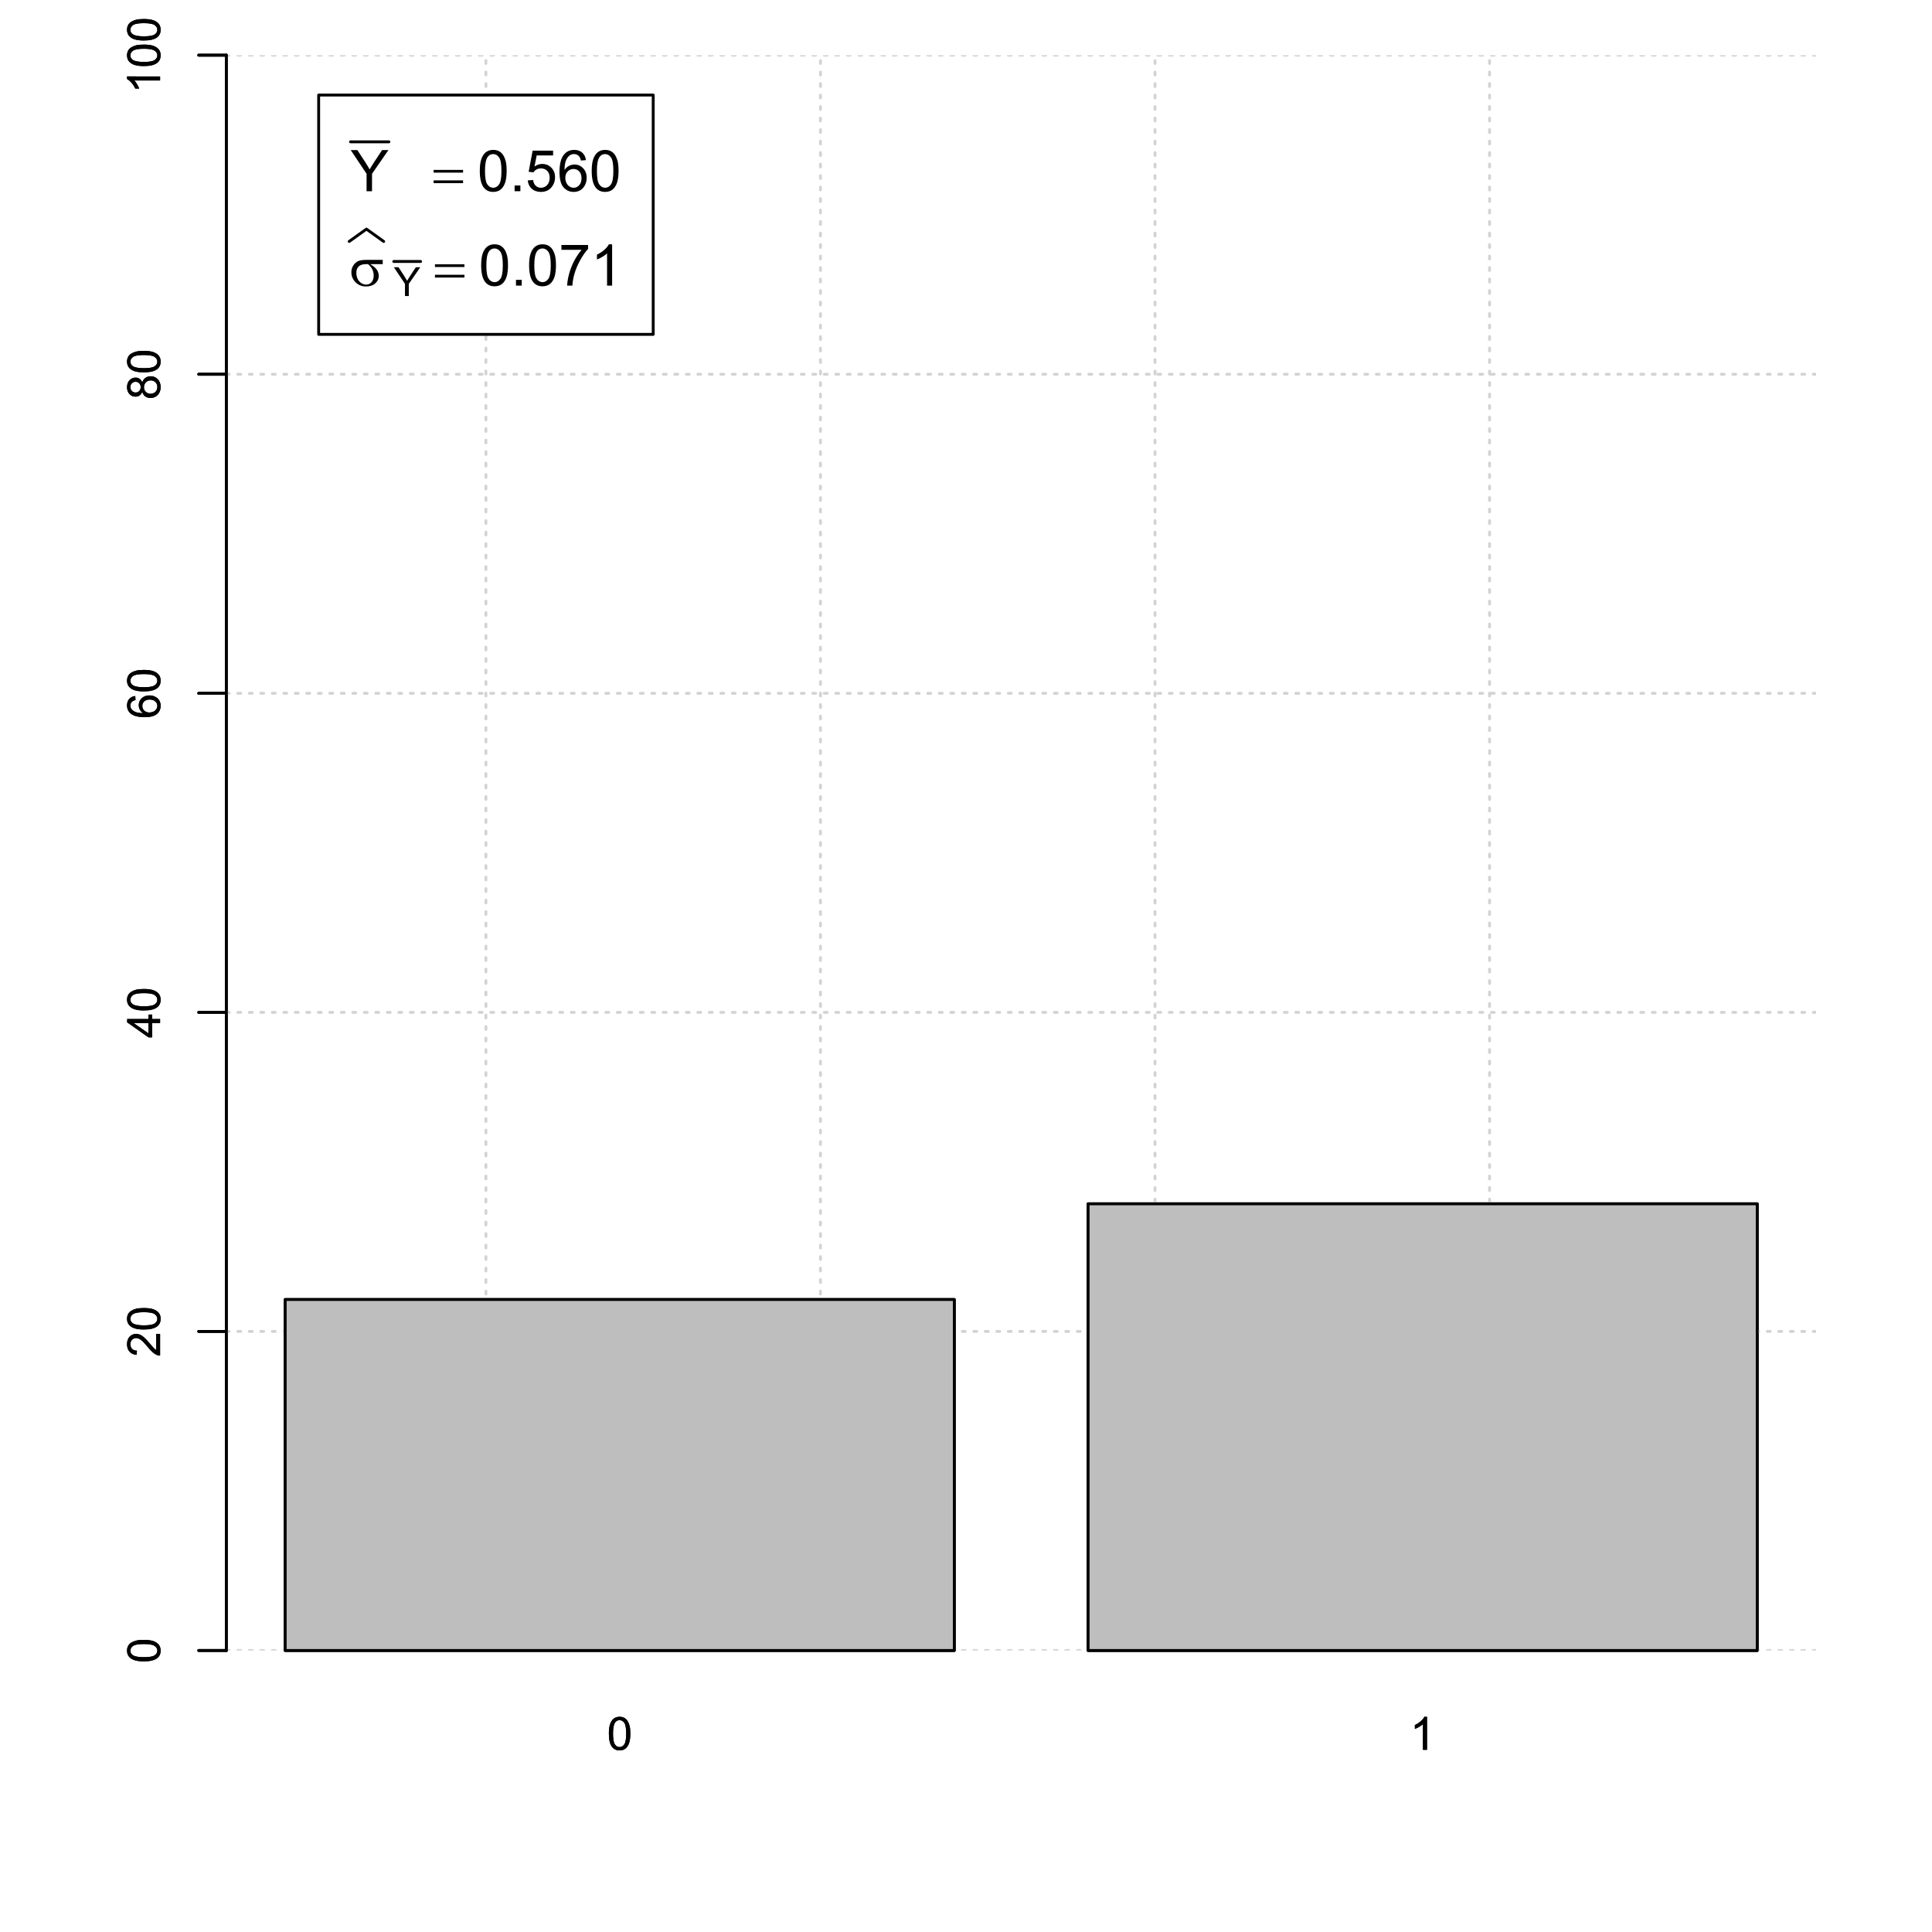 <?xml version="1.0" encoding="UTF-8"?>
<svg xmlns="http://www.w3.org/2000/svg" xmlns:xlink="http://www.w3.org/1999/xlink" width="504pt" height="504pt" viewBox="0 0 504 504" version="1.1">
<defs>
<g>
<symbol overflow="visible" id="glyph0-0">
<path style="stroke:none;" d="M 1.5 0 L 1.5 -7.5 L 7.5 -7.5 L 7.5 0 Z M 1.688 -0.188 L 7.312 -0.188 L 7.312 -7.312 L 1.688 -7.312 Z M 1.688 -0.188 "/>
</symbol>
<symbol overflow="visible" id="glyph0-1">
<path style="stroke:none;" d="M 0.5 -4.234 C 0.496 -5.246 0.602 -6.062 0.812 -6.688 C 1.02 -7.305 1.328 -7.785 1.742 -8.121 C 2.148 -8.457 2.668 -8.625 3.297 -8.625 C 3.758 -8.625 4.164 -8.531 4.512 -8.348 C 4.855 -8.16 5.141 -7.891 5.371 -7.543 C 5.594 -7.191 5.773 -6.766 5.906 -6.266 C 6.035 -5.762 6.098 -5.086 6.102 -4.234 C 6.098 -3.227 5.996 -2.414 5.789 -1.797 C 5.578 -1.176 5.266 -0.695 4.859 -0.359 C 4.445 -0.02 3.926 0.145 3.297 0.148 C 2.465 0.145 1.816 -0.148 1.348 -0.742 C 0.781 -1.457 0.496 -2.621 0.5 -4.234 Z M 1.582 -4.234 C 1.582 -2.824 1.746 -1.887 2.074 -1.418 C 2.402 -0.949 2.809 -0.715 3.297 -0.719 C 3.777 -0.715 4.184 -0.949 4.52 -1.422 C 4.848 -1.887 5.016 -2.824 5.016 -4.234 C 5.016 -5.648 4.848 -6.59 4.52 -7.055 C 4.184 -7.516 3.773 -7.746 3.289 -7.75 C 2.801 -7.746 2.414 -7.543 2.125 -7.137 C 1.762 -6.613 1.582 -5.645 1.582 -4.234 Z M 1.582 -4.234 "/>
</symbol>
<symbol overflow="visible" id="glyph0-2">
<path style="stroke:none;" d="M 4.469 0 L 3.414 0 L 3.414 -6.719 C 3.16 -6.477 2.828 -6.234 2.414 -5.996 C 2 -5.75 1.629 -5.57 1.305 -5.449 L 1.305 -6.469 C 1.895 -6.742 2.41 -7.078 2.852 -7.477 C 3.293 -7.871 3.605 -8.254 3.789 -8.625 L 4.469 -8.625 Z M 4.469 0 "/>
</symbol>
<symbol overflow="visible" id="glyph1-0">
<path style="stroke:none;" d="M 0 -1.5 L -7.5 -1.5 L -7.5 -7.5 L 0 -7.5 Z M -0.188 -1.688 L -0.188 -7.312 L -7.312 -7.312 L -7.312 -1.688 Z M -0.188 -1.688 "/>
</symbol>
<symbol overflow="visible" id="glyph1-1">
<path style="stroke:none;" d="M -4.234 -0.5 C -5.246 -0.496 -6.062 -0.602 -6.688 -0.812 C -7.305 -1.02 -7.785 -1.328 -8.121 -1.742 C -8.457 -2.152 -8.625 -2.672 -8.625 -3.301 C -8.625 -3.758 -8.531 -4.164 -8.348 -4.512 C -8.16 -4.859 -7.891 -5.145 -7.543 -5.371 C -7.191 -5.594 -6.766 -5.773 -6.266 -5.906 C -5.762 -6.035 -5.086 -6.098 -4.234 -6.102 C -3.223 -6.098 -2.41 -5.996 -1.793 -5.789 C -1.176 -5.578 -0.695 -5.266 -0.359 -4.859 C -0.02 -4.445 0.145 -3.926 0.148 -3.297 C 0.145 -2.465 -0.148 -1.816 -0.742 -1.348 C -1.457 -0.781 -2.621 -0.496 -4.234 -0.5 Z M -4.234 -1.582 C -2.824 -1.582 -1.887 -1.746 -1.418 -2.074 C -0.949 -2.402 -0.715 -2.809 -0.719 -3.297 C -0.715 -3.777 -0.949 -4.184 -1.422 -4.52 C -1.887 -4.848 -2.824 -5.016 -4.234 -5.016 C -5.648 -5.016 -6.59 -4.848 -7.055 -4.52 C -7.516 -4.188 -7.746 -3.777 -7.75 -3.289 C -7.746 -2.801 -7.543 -2.414 -7.137 -2.129 C -6.613 -1.762 -5.645 -1.582 -4.234 -1.582 Z M -4.234 -1.582 "/>
</symbol>
<symbol overflow="visible" id="glyph1-2">
<path style="stroke:none;" d="M -1.012 -6.039 L 0 -6.039 L 0 -0.363 C -0.254 -0.355 -0.496 -0.395 -0.734 -0.488 C -1.117 -0.629 -1.5 -0.859 -1.875 -1.18 C -2.25 -1.496 -2.684 -1.957 -3.176 -2.562 C -3.941 -3.492 -4.547 -4.125 -4.992 -4.453 C -5.438 -4.781 -5.859 -4.945 -6.266 -4.945 C -6.68 -4.945 -7.031 -4.793 -7.32 -4.496 C -7.602 -4.195 -7.746 -3.809 -7.75 -3.328 C -7.746 -2.82 -7.594 -2.414 -7.293 -2.109 C -6.984 -1.805 -6.562 -1.648 -6.031 -1.648 L -6.141 -0.562 C -6.945 -0.637 -7.559 -0.914 -7.988 -1.402 C -8.41 -1.883 -8.625 -2.535 -8.625 -3.352 C -8.625 -4.176 -8.395 -4.828 -7.938 -5.309 C -7.48 -5.789 -6.914 -6.027 -6.242 -6.031 C -5.895 -6.027 -5.559 -5.957 -5.227 -5.82 C -4.891 -5.676 -4.539 -5.441 -4.176 -5.117 C -3.805 -4.789 -3.301 -4.25 -2.664 -3.492 C -2.129 -2.859 -1.77 -2.453 -1.582 -2.273 C -1.395 -2.094 -1.203 -1.945 -1.012 -1.828 Z M -1.012 -6.039 "/>
</symbol>
<symbol overflow="visible" id="glyph1-3">
<path style="stroke:none;" d="M 0 -3.879 L -2.055 -3.879 L -2.055 -0.152 L -3.023 -0.152 L -8.59 -4.074 L -8.59 -4.934 L -3.023 -4.934 L -3.023 -6.094 L -2.055 -6.094 L -2.055 -4.934 L 0 -4.934 Z M -3.023 -3.879 L -6.898 -3.879 L -3.023 -1.191 Z M -3.023 -3.879 "/>
</symbol>
<symbol overflow="visible" id="glyph1-4">
<path style="stroke:none;" d="M -6.484 -5.969 L -6.406 -4.922 C -6.812 -4.828 -7.113 -4.695 -7.305 -4.523 C -7.605 -4.238 -7.758 -3.887 -7.758 -3.469 C -7.758 -3.133 -7.664 -2.836 -7.477 -2.586 C -7.234 -2.25 -6.879 -1.988 -6.414 -1.797 C -5.949 -1.605 -5.289 -1.508 -4.43 -1.5 C -4.812 -1.754 -5.098 -2.062 -5.289 -2.434 C -5.473 -2.797 -5.566 -3.184 -5.57 -3.586 C -5.566 -4.289 -5.309 -4.887 -4.793 -5.383 C -4.277 -5.875 -3.609 -6.121 -2.789 -6.125 C -2.25 -6.121 -1.746 -6.004 -1.285 -5.773 C -0.816 -5.539 -0.461 -5.223 -0.219 -4.816 C 0.027 -4.41 0.145 -3.949 0.148 -3.434 C 0.145 -2.555 -0.176 -1.836 -0.82 -1.285 C -1.469 -0.727 -2.535 -0.449 -4.02 -0.453 C -5.676 -0.449 -6.883 -0.758 -7.641 -1.371 C -8.297 -1.906 -8.625 -2.625 -8.625 -3.535 C -8.625 -4.207 -8.434 -4.762 -8.055 -5.195 C -7.676 -5.625 -7.152 -5.883 -6.484 -5.969 Z M -2.781 -1.664 C -2.418 -1.664 -2.07 -1.738 -1.738 -1.895 C -1.406 -2.043 -1.152 -2.262 -0.98 -2.543 C -0.801 -2.82 -0.715 -3.109 -0.719 -3.414 C -0.715 -3.859 -0.895 -4.242 -1.258 -4.566 C -1.613 -4.883 -2.102 -5.043 -2.723 -5.047 C -3.312 -5.043 -3.781 -4.887 -4.125 -4.57 C -4.469 -4.25 -4.641 -3.852 -4.641 -3.375 C -4.641 -2.898 -4.469 -2.492 -4.129 -2.16 C -3.785 -1.828 -3.336 -1.664 -2.781 -1.664 Z M -2.781 -1.664 "/>
</symbol>
<symbol overflow="visible" id="glyph1-5">
<path style="stroke:none;" d="M -4.656 -2.121 C -4.816 -1.684 -5.047 -1.359 -5.344 -1.148 C -5.641 -0.938 -5.996 -0.832 -6.41 -0.832 C -7.035 -0.832 -7.559 -1.055 -7.984 -1.504 C -8.41 -1.953 -8.625 -2.551 -8.625 -3.301 C -8.625 -4.047 -8.406 -4.652 -7.973 -5.109 C -7.535 -5.566 -7.004 -5.793 -6.383 -5.797 C -5.977 -5.793 -5.629 -5.688 -5.34 -5.48 C -5.043 -5.27 -4.816 -4.953 -4.656 -4.531 C -4.48 -5.055 -4.203 -5.457 -3.824 -5.734 C -3.438 -6.008 -2.98 -6.145 -2.453 -6.148 C -1.715 -6.145 -1.098 -5.887 -0.602 -5.367 C -0.102 -4.844 0.145 -4.16 0.148 -3.316 C 0.145 -2.469 -0.102 -1.785 -0.605 -1.266 C -1.105 -0.746 -1.734 -0.484 -2.484 -0.488 C -3.039 -0.484 -3.504 -0.625 -3.887 -0.91 C -4.262 -1.191 -4.52 -1.598 -4.656 -2.121 Z M -6.445 -1.91 C -6.039 -1.91 -5.707 -2.039 -5.449 -2.301 C -5.191 -2.562 -5.062 -2.902 -5.062 -3.324 C -5.062 -3.727 -5.188 -4.059 -5.445 -4.32 C -5.695 -4.578 -6.012 -4.711 -6.387 -4.711 C -6.773 -4.711 -7.098 -4.574 -7.363 -4.309 C -7.625 -4.039 -7.758 -3.707 -7.758 -3.312 C -7.758 -2.906 -7.629 -2.574 -7.371 -2.309 C -7.113 -2.043 -6.805 -1.91 -6.445 -1.91 Z M -2.477 -1.57 C -2.176 -1.57 -1.887 -1.641 -1.605 -1.785 C -1.324 -1.926 -1.105 -2.137 -0.949 -2.422 C -0.793 -2.699 -0.715 -3.004 -0.719 -3.328 C -0.715 -3.832 -0.875 -4.246 -1.203 -4.578 C -1.523 -4.902 -1.938 -5.066 -2.441 -5.07 C -2.945 -5.066 -3.367 -4.898 -3.703 -4.562 C -4.035 -4.223 -4.199 -3.801 -4.203 -3.293 C -4.199 -2.797 -4.035 -2.383 -3.711 -2.059 C -3.379 -1.73 -2.969 -1.57 -2.477 -1.57 Z M -2.477 -1.57 "/>
</symbol>
<symbol overflow="visible" id="glyph1-6">
<path style="stroke:none;" d="M 0 -4.469 L 0 -3.414 L -6.719 -3.418 C -6.477 -3.16 -6.234 -2.828 -5.996 -2.418 C -5.75 -2.004 -5.57 -1.633 -5.449 -1.309 L -6.469 -1.309 C -6.742 -1.895 -7.078 -2.41 -7.477 -2.852 C -7.871 -3.293 -8.254 -3.605 -8.625 -3.793 L -8.625 -4.473 Z M 0 -4.469 "/>
</symbol>
<symbol overflow="visible" id="glyph2-0">
<path style="stroke:none;" d="M 1.875 0 L 1.875 -9.375 L 9.375 -9.375 L 9.375 0 Z M 2.109 -0.234 L 9.141 -0.234 L 9.141 -9.141 L 2.109 -9.141 Z M 2.109 -0.234 "/>
</symbol>
<symbol overflow="visible" id="glyph2-1">
<path style="stroke:none;" d="M 4.184 0 L 4.184 -4.547 L 0.043 -10.738 L 1.773 -10.738 L 3.891 -7.5 C 4.281 -6.895 4.645 -6.289 4.98 -5.684 C 5.301 -6.246 5.691 -6.879 6.152 -7.582 L 8.234 -10.738 L 9.887 -10.738 L 5.602 -4.547 L 5.602 0 Z M 4.184 0 "/>
</symbol>
<symbol overflow="visible" id="glyph2-2">
<path style="stroke:none;" d=""/>
</symbol>
<symbol overflow="visible" id="glyph2-3">
<path style="stroke:none;" d="M 0.621 -5.297 C 0.621 -6.562 0.75 -7.582 1.012 -8.359 C 1.273 -9.133 1.664 -9.73 2.18 -10.152 C 2.695 -10.57 3.344 -10.781 4.125 -10.781 C 4.699 -10.781 5.203 -10.664 5.641 -10.434 C 6.074 -10.199 6.434 -9.863 6.715 -9.43 C 6.996 -8.988 7.219 -8.457 7.383 -7.832 C 7.543 -7.203 7.621 -6.359 7.625 -5.297 C 7.621 -4.035 7.492 -3.016 7.234 -2.246 C 6.973 -1.469 6.586 -0.871 6.074 -0.449 C 5.559 -0.027 4.91 0.18 4.125 0.184 C 3.086 0.18 2.27 -0.188 1.684 -0.93 C 0.973 -1.82 0.621 -3.277 0.621 -5.297 Z M 1.977 -5.297 C 1.973 -3.531 2.18 -2.355 2.594 -1.777 C 3.004 -1.191 3.516 -0.902 4.125 -0.902 C 4.727 -0.902 5.234 -1.195 5.648 -1.781 C 6.062 -2.367 6.27 -3.539 6.27 -5.297 C 6.27 -7.062 6.062 -8.234 5.648 -8.816 C 5.234 -9.398 4.719 -9.691 4.109 -9.691 C 3.5 -9.691 3.02 -9.434 2.66 -8.922 C 2.203 -8.262 1.973 -7.055 1.977 -5.297 Z M 1.977 -5.297 "/>
</symbol>
<symbol overflow="visible" id="glyph2-4">
<path style="stroke:none;" d="M 1.363 0 L 1.363 -1.5 L 2.863 -1.5 L 2.863 0 Z M 1.363 0 "/>
</symbol>
<symbol overflow="visible" id="glyph2-5">
<path style="stroke:none;" d="M 0.621 -2.812 L 2.008 -2.93 C 2.105 -2.254 2.344 -1.746 2.719 -1.41 C 3.094 -1.07 3.543 -0.902 4.07 -0.902 C 4.703 -0.902 5.242 -1.141 5.684 -1.617 C 6.121 -2.094 6.34 -2.727 6.344 -3.523 C 6.34 -4.273 6.129 -4.867 5.707 -5.301 C 5.285 -5.734 4.73 -5.953 4.051 -5.953 C 3.621 -5.953 3.238 -5.855 2.898 -5.664 C 2.555 -5.469 2.285 -5.219 2.094 -4.914 L 0.855 -5.074 L 1.898 -10.59 L 7.234 -10.59 L 7.234 -9.332 L 2.953 -9.332 L 2.375 -6.445 C 3.016 -6.891 3.691 -7.113 4.402 -7.117 C 5.336 -7.113 6.129 -6.789 6.773 -6.145 C 7.418 -5.492 7.738 -4.656 7.742 -3.641 C 7.738 -2.664 7.457 -1.824 6.891 -1.121 C 6.203 -0.25 5.262 0.18 4.07 0.184 C 3.094 0.18 2.297 -0.09 1.68 -0.637 C 1.059 -1.18 0.707 -1.906 0.621 -2.812 Z M 0.621 -2.812 "/>
</symbol>
<symbol overflow="visible" id="glyph2-6">
<path style="stroke:none;" d="M 7.465 -8.109 L 6.152 -8.004 C 6.035 -8.52 5.867 -8.895 5.656 -9.133 C 5.297 -9.504 4.859 -9.691 4.336 -9.695 C 3.914 -9.691 3.543 -9.574 3.23 -9.344 C 2.812 -9.039 2.488 -8.598 2.25 -8.02 C 2.008 -7.438 1.883 -6.609 1.875 -5.539 C 2.191 -6.016 2.578 -6.375 3.039 -6.613 C 3.496 -6.844 3.977 -6.961 4.484 -6.965 C 5.359 -6.961 6.109 -6.637 6.727 -5.992 C 7.344 -5.344 7.652 -4.508 7.652 -3.484 C 7.652 -2.809 7.504 -2.184 7.215 -1.605 C 6.922 -1.027 6.523 -0.582 6.02 -0.277 C 5.508 0.031 4.934 0.18 4.293 0.184 C 3.191 0.18 2.293 -0.219 1.602 -1.027 C 0.906 -1.832 0.562 -3.164 0.562 -5.023 C 0.562 -7.094 0.945 -8.605 1.715 -9.551 C 2.383 -10.371 3.285 -10.781 4.418 -10.781 C 5.262 -10.781 5.953 -10.543 6.492 -10.07 C 7.031 -9.594 7.355 -8.941 7.465 -8.109 Z M 2.078 -3.48 C 2.074 -3.023 2.172 -2.586 2.367 -2.176 C 2.562 -1.758 2.832 -1.441 3.18 -1.227 C 3.523 -1.008 3.887 -0.902 4.27 -0.902 C 4.824 -0.902 5.301 -1.125 5.703 -1.574 C 6.102 -2.023 6.305 -2.633 6.305 -3.406 C 6.305 -4.145 6.105 -4.73 5.711 -5.16 C 5.316 -5.586 4.82 -5.801 4.219 -5.801 C 3.621 -5.801 3.113 -5.586 2.699 -5.16 C 2.281 -4.73 2.074 -4.172 2.078 -3.48 Z M 2.078 -3.48 "/>
</symbol>
<symbol overflow="visible" id="glyph2-7">
<path style="stroke:none;" d="M 0.711 -9.332 L 0.711 -10.598 L 7.66 -10.598 L 7.66 -9.574 C 6.973 -8.844 6.297 -7.875 5.629 -6.672 C 4.953 -5.465 4.434 -4.227 4.07 -2.953 C 3.805 -2.055 3.637 -1.07 3.566 0 L 2.211 0 C 2.223 -0.844 2.391 -1.863 2.711 -3.059 C 3.027 -4.254 3.48 -5.406 4.074 -6.52 C 4.664 -7.629 5.297 -8.566 5.969 -9.332 Z M 0.711 -9.332 "/>
</symbol>
<symbol overflow="visible" id="glyph2-8">
<path style="stroke:none;" d="M 5.59 0 L 4.27 0 L 4.27 -8.402 C 3.949 -8.098 3.531 -7.793 3.02 -7.492 C 2.504 -7.188 2.043 -6.961 1.633 -6.812 L 1.633 -8.086 C 2.367 -8.43 3.012 -8.848 3.566 -9.344 C 4.117 -9.836 4.508 -10.316 4.738 -10.781 L 5.59 -10.781 Z M 5.59 0 "/>
</symbol>
<symbol overflow="visible" id="glyph3-0">
<path style="stroke:none;" d="M 0.754 0 L 0.754 -9.375 L 8.254 -9.375 L 8.254 0 Z M 0.988 -0.234 L 8.02 -0.234 L 8.02 -9.141 L 0.988 -9.141 Z M 0.988 -0.234 "/>
</symbol>
<symbol overflow="visible" id="glyph3-1">
<path style="stroke:none;" d=""/>
</symbol>
<symbol overflow="visible" id="glyph3-2">
<path style="stroke:none;" d="M 0.27 -5.559 L 7.961 -5.559 L 7.961 -4.848 L 0.27 -4.848 Z M 0.27 -2.828 L 7.961 -2.828 L 7.961 -2.102 L 0.27 -2.102 Z M 0.27 -2.828 "/>
</symbol>
<symbol overflow="visible" id="glyph3-3">
<path style="stroke:none;" d="M 8.746 -5.602 L 5.465 -5.602 C 6.199 -5.191 6.758 -4.734 7.141 -4.238 C 7.52 -3.738 7.711 -3.164 7.711 -2.512 C 7.711 -1.758 7.406 -1.113 6.801 -0.578 C 6.195 -0.043 5.387 0.223 4.371 0.227 C 3.301 0.223 2.398 -0.137 1.668 -0.863 C 0.934 -1.59 0.566 -2.469 0.57 -3.5 C 0.566 -4.117 0.723 -4.68 1.031 -5.184 C 1.336 -5.688 1.723 -6.066 2.199 -6.324 C 2.668 -6.578 3.391 -6.707 4.367 -6.711 L 8.746 -6.711 Z M 4.914 -5.602 C 4.707 -5.605 4.551 -5.605 4.445 -5.609 C 3.566 -5.605 2.918 -5.41 2.5 -5.023 C 2.074 -4.629 1.863 -4.078 1.867 -3.367 C 1.863 -2.434 2.113 -1.684 2.621 -1.117 C 3.121 -0.551 3.719 -0.27 4.41 -0.27 C 4.984 -0.27 5.457 -0.473 5.828 -0.887 C 6.199 -1.297 6.387 -1.895 6.387 -2.672 C 6.387 -3.797 5.895 -4.773 4.914 -5.602 Z M 4.914 -5.602 "/>
</symbol>
<symbol overflow="visible" id="glyph4-0">
<path style="stroke:none;" d="M 0.527 0 L 0.527 -6.562 L 5.777 -6.562 L 5.777 0 Z M 0.691 -0.164 L 5.613 -0.164 L 5.613 -6.398 L 0.691 -6.398 Z M 0.691 -0.164 "/>
</symbol>
<symbol overflow="visible" id="glyph4-1">
<path style="stroke:none;" d=""/>
</symbol>
<symbol overflow="visible" id="glyph5-0">
<path style="stroke:none;" d="M 1.312 0 L 1.312 -6.562 L 6.562 -6.562 L 6.562 0 Z M 1.477 -0.164 L 6.398 -0.164 L 6.398 -6.398 L 1.477 -6.398 Z M 1.477 -0.164 "/>
</symbol>
<symbol overflow="visible" id="glyph5-1">
<path style="stroke:none;" d="M 2.926 0 L 2.926 -3.184 L 0.031 -7.516 L 1.242 -7.516 L 2.723 -5.25 C 2.992 -4.824 3.246 -4.398 3.484 -3.977 C 3.707 -4.367 3.98 -4.809 4.305 -5.305 L 5.762 -7.516 L 6.922 -7.516 L 3.922 -3.184 L 3.922 0 Z M 2.926 0 "/>
</symbol>
</g>
<clipPath id="clip1">
  <path d="M 126 14.398 L 128 14.398 L 128 430.559 L 126 430.559 Z M 126 14.398 "/>
</clipPath>
<clipPath id="clip2">
  <path d="M 213 14.398 L 215 14.398 L 215 430.559 L 213 430.559 Z M 213 14.398 "/>
</clipPath>
<clipPath id="clip3">
  <path d="M 300 14.398 L 302 14.398 L 302 430.559 L 300 430.559 Z M 300 14.398 "/>
</clipPath>
<clipPath id="clip4">
  <path d="M 388 14.398 L 389 14.398 L 389 430.559 L 388 430.559 Z M 388 14.398 "/>
</clipPath>
<clipPath id="clip5">
  <path d="M 59.039 430 L 473.758 430 L 473.758 430.559 L 59.039 430.559 Z M 59.039 430 "/>
</clipPath>
<clipPath id="clip6">
  <path d="M 59.039 346 L 473.758 346 L 473.758 348 L 59.039 348 Z M 59.039 346 "/>
</clipPath>
<clipPath id="clip7">
  <path d="M 59.039 263 L 473.758 263 L 473.758 265 L 59.039 265 Z M 59.039 263 "/>
</clipPath>
<clipPath id="clip8">
  <path d="M 59.039 180 L 473.758 180 L 473.758 182 L 59.039 182 Z M 59.039 180 "/>
</clipPath>
<clipPath id="clip9">
  <path d="M 59.039 97 L 473.758 97 L 473.758 99 L 59.039 99 Z M 59.039 97 "/>
</clipPath>
<clipPath id="clip10">
  <path d="M 59.039 14.398 L 473.758 14.398 L 473.758 15 L 59.039 15 Z M 59.039 14.398 "/>
</clipPath>
</defs>
<g id="surface1746">
<rect x="0" y="0" width="504" height="504" style="fill:rgb(100%,100%,100%);fill-opacity:1;stroke:none;"/>
<path style="fill-rule:nonzero;fill:rgb(74.51%,74.51%,74.51%);fill-opacity:1;stroke-width:0.75;stroke-linecap:round;stroke-linejoin:round;stroke:rgb(0%,0%,0%);stroke-opacity:1;stroke-miterlimit:10;" d="M 74.398 430.559 L 248.945 430.559 L 248.945 339.004 L 74.398 339.004 Z M 74.398 430.559 "/>
<path style="fill-rule:nonzero;fill:rgb(74.51%,74.51%,74.51%);fill-opacity:1;stroke-width:0.75;stroke-linecap:round;stroke-linejoin:round;stroke:rgb(0%,0%,0%);stroke-opacity:1;stroke-miterlimit:10;" d="M 283.855 430.559 L 458.402 430.559 L 458.402 314.035 L 283.855 314.035 Z M 283.855 430.559 "/>
<g style="fill:rgb(0%,0%,0%);fill-opacity:1;">
  <use xlink:href="#glyph0-1" x="158.336" y="456.48"/>
</g>
<g style="fill:rgb(0%,0%,0%);fill-opacity:1;">
  <use xlink:href="#glyph0-2" x="367.793" y="456.48"/>
</g>
<path style="fill:none;stroke-width:0.75;stroke-linecap:round;stroke-linejoin:round;stroke:rgb(0%,0%,0%);stroke-opacity:1;stroke-miterlimit:10;" d="M 59.039 430.559 L 59.039 14.398 "/>
<path style="fill:none;stroke-width:0.75;stroke-linecap:round;stroke-linejoin:round;stroke:rgb(0%,0%,0%);stroke-opacity:1;stroke-miterlimit:10;" d="M 59.039 430.559 L 51.84 430.559 "/>
<path style="fill:none;stroke-width:0.75;stroke-linecap:round;stroke-linejoin:round;stroke:rgb(0%,0%,0%);stroke-opacity:1;stroke-miterlimit:10;" d="M 59.039 347.328 L 51.84 347.328 "/>
<path style="fill:none;stroke-width:0.75;stroke-linecap:round;stroke-linejoin:round;stroke:rgb(0%,0%,0%);stroke-opacity:1;stroke-miterlimit:10;" d="M 59.039 264.098 L 51.84 264.098 "/>
<path style="fill:none;stroke-width:0.75;stroke-linecap:round;stroke-linejoin:round;stroke:rgb(0%,0%,0%);stroke-opacity:1;stroke-miterlimit:10;" d="M 59.039 180.863 L 51.84 180.863 "/>
<path style="fill:none;stroke-width:0.75;stroke-linecap:round;stroke-linejoin:round;stroke:rgb(0%,0%,0%);stroke-opacity:1;stroke-miterlimit:10;" d="M 59.039 97.633 L 51.84 97.633 "/>
<path style="fill:none;stroke-width:0.75;stroke-linecap:round;stroke-linejoin:round;stroke:rgb(0%,0%,0%);stroke-opacity:1;stroke-miterlimit:10;" d="M 59.039 14.398 L 51.84 14.398 "/>
<g style="fill:rgb(0%,0%,0%);fill-opacity:1;">
  <use xlink:href="#glyph1-1" x="41.762" y="433.895"/>
</g>
<g style="fill:rgb(0%,0%,0%);fill-opacity:1;">
  <use xlink:href="#glyph1-2" x="41.762" y="354"/>
  <use xlink:href="#glyph1-1" x="41.762" y="347.326"/>
</g>
<g style="fill:rgb(0%,0%,0%);fill-opacity:1;">
  <use xlink:href="#glyph1-3" x="41.762" y="270.77"/>
  <use xlink:href="#glyph1-1" x="41.762" y="264.096"/>
</g>
<g style="fill:rgb(0%,0%,0%);fill-opacity:1;">
  <use xlink:href="#glyph1-4" x="41.762" y="187.535"/>
  <use xlink:href="#glyph1-1" x="41.762" y="180.861"/>
</g>
<g style="fill:rgb(0%,0%,0%);fill-opacity:1;">
  <use xlink:href="#glyph1-5" x="41.762" y="104.305"/>
  <use xlink:href="#glyph1-1" x="41.762" y="97.631"/>
</g>
<g style="fill:rgb(0%,0%,0%);fill-opacity:1;">
  <use xlink:href="#glyph1-6" x="41.762" y="24.41"/>
  <use xlink:href="#glyph1-1" x="41.762" y="17.736"/>
  <use xlink:href="#glyph1-1" x="41.762" y="11.062"/>
</g>
<g clip-path="url(#clip1)" clip-rule="nonzero">
<path style="fill:none;stroke-width:0.75;stroke-linecap:round;stroke-linejoin:round;stroke:rgb(82.745%,82.745%,82.745%);stroke-opacity:1;stroke-dasharray:0.75,2.25;stroke-miterlimit:10;" d="M 126.762 430.559 L 126.762 14.398 "/>
</g>
<g clip-path="url(#clip2)" clip-rule="nonzero">
<path style="fill:none;stroke-width:0.75;stroke-linecap:round;stroke-linejoin:round;stroke:rgb(82.745%,82.745%,82.745%);stroke-opacity:1;stroke-dasharray:0.75,2.25;stroke-miterlimit:10;" d="M 214.035 430.559 L 214.035 14.398 "/>
</g>
<g clip-path="url(#clip3)" clip-rule="nonzero">
<path style="fill:none;stroke-width:0.75;stroke-linecap:round;stroke-linejoin:round;stroke:rgb(82.745%,82.745%,82.745%);stroke-opacity:1;stroke-dasharray:0.75,2.25;stroke-miterlimit:10;" d="M 301.309 430.559 L 301.309 14.398 "/>
</g>
<g clip-path="url(#clip4)" clip-rule="nonzero">
<path style="fill:none;stroke-width:0.75;stroke-linecap:round;stroke-linejoin:round;stroke:rgb(82.745%,82.745%,82.745%);stroke-opacity:1;stroke-dasharray:0.75,2.25;stroke-miterlimit:10;" d="M 388.582 430.559 L 388.582 14.398 "/>
</g>
<g clip-path="url(#clip5)" clip-rule="nonzero">
<path style="fill:none;stroke-width:0.75;stroke-linecap:round;stroke-linejoin:round;stroke:rgb(82.745%,82.745%,82.745%);stroke-opacity:1;stroke-dasharray:0.75,2.25;stroke-miterlimit:10;" d="M 59.039 430.559 L 473.762 430.559 "/>
</g>
<g clip-path="url(#clip6)" clip-rule="nonzero">
<path style="fill:none;stroke-width:0.75;stroke-linecap:round;stroke-linejoin:round;stroke:rgb(82.745%,82.745%,82.745%);stroke-opacity:1;stroke-dasharray:0.75,2.25;stroke-miterlimit:10;" d="M 59.039 347.328 L 473.762 347.328 "/>
</g>
<g clip-path="url(#clip7)" clip-rule="nonzero">
<path style="fill:none;stroke-width:0.75;stroke-linecap:round;stroke-linejoin:round;stroke:rgb(82.745%,82.745%,82.745%);stroke-opacity:1;stroke-dasharray:0.75,2.25;stroke-miterlimit:10;" d="M 59.039 264.098 L 473.762 264.098 "/>
</g>
<g clip-path="url(#clip8)" clip-rule="nonzero">
<path style="fill:none;stroke-width:0.75;stroke-linecap:round;stroke-linejoin:round;stroke:rgb(82.745%,82.745%,82.745%);stroke-opacity:1;stroke-dasharray:0.75,2.25;stroke-miterlimit:10;" d="M 59.039 180.863 L 473.762 180.863 "/>
</g>
<g clip-path="url(#clip9)" clip-rule="nonzero">
<path style="fill:none;stroke-width:0.75;stroke-linecap:round;stroke-linejoin:round;stroke:rgb(82.745%,82.745%,82.745%);stroke-opacity:1;stroke-dasharray:0.75,2.25;stroke-miterlimit:10;" d="M 59.039 97.633 L 473.762 97.633 "/>
</g>
<g clip-path="url(#clip10)" clip-rule="nonzero">
<path style="fill:none;stroke-width:0.75;stroke-linecap:round;stroke-linejoin:round;stroke:rgb(82.745%,82.745%,82.745%);stroke-opacity:1;stroke-dasharray:0.75,2.25;stroke-miterlimit:10;" d="M 59.039 14.398 L 473.762 14.398 "/>
</g>
<path style="fill-rule:nonzero;fill:rgb(74.51%,74.51%,74.51%);fill-opacity:1;stroke-width:0.75;stroke-linecap:round;stroke-linejoin:round;stroke:rgb(0%,0%,0%);stroke-opacity:1;stroke-miterlimit:10;" d="M 74.398 430.559 L 248.945 430.559 L 248.945 339.004 L 74.398 339.004 Z M 74.398 430.559 "/>
<path style="fill-rule:nonzero;fill:rgb(74.51%,74.51%,74.51%);fill-opacity:1;stroke-width:0.75;stroke-linecap:round;stroke-linejoin:round;stroke:rgb(0%,0%,0%);stroke-opacity:1;stroke-miterlimit:10;" d="M 283.855 430.559 L 458.402 430.559 L 458.402 314.035 L 283.855 314.035 Z M 283.855 430.559 "/>
<g style="fill:rgb(0%,0%,0%);fill-opacity:1;">
  <use xlink:href="#glyph0-1" x="158.336" y="456.48"/>
</g>
<g style="fill:rgb(0%,0%,0%);fill-opacity:1;">
  <use xlink:href="#glyph0-2" x="367.793" y="456.48"/>
</g>
<path style="fill:none;stroke-width:0.75;stroke-linecap:round;stroke-linejoin:round;stroke:rgb(0%,0%,0%);stroke-opacity:1;stroke-miterlimit:10;" d="M 59.039 430.559 L 59.039 14.398 "/>
<path style="fill:none;stroke-width:0.75;stroke-linecap:round;stroke-linejoin:round;stroke:rgb(0%,0%,0%);stroke-opacity:1;stroke-miterlimit:10;" d="M 59.039 430.559 L 51.84 430.559 "/>
<path style="fill:none;stroke-width:0.75;stroke-linecap:round;stroke-linejoin:round;stroke:rgb(0%,0%,0%);stroke-opacity:1;stroke-miterlimit:10;" d="M 59.039 347.328 L 51.84 347.328 "/>
<path style="fill:none;stroke-width:0.75;stroke-linecap:round;stroke-linejoin:round;stroke:rgb(0%,0%,0%);stroke-opacity:1;stroke-miterlimit:10;" d="M 59.039 264.098 L 51.84 264.098 "/>
<path style="fill:none;stroke-width:0.75;stroke-linecap:round;stroke-linejoin:round;stroke:rgb(0%,0%,0%);stroke-opacity:1;stroke-miterlimit:10;" d="M 59.039 180.863 L 51.84 180.863 "/>
<path style="fill:none;stroke-width:0.75;stroke-linecap:round;stroke-linejoin:round;stroke:rgb(0%,0%,0%);stroke-opacity:1;stroke-miterlimit:10;" d="M 59.039 97.633 L 51.84 97.633 "/>
<path style="fill:none;stroke-width:0.75;stroke-linecap:round;stroke-linejoin:round;stroke:rgb(0%,0%,0%);stroke-opacity:1;stroke-miterlimit:10;" d="M 59.039 14.398 L 51.84 14.398 "/>
<g style="fill:rgb(0%,0%,0%);fill-opacity:1;">
  <use xlink:href="#glyph1-1" x="41.762" y="433.895"/>
</g>
<g style="fill:rgb(0%,0%,0%);fill-opacity:1;">
  <use xlink:href="#glyph1-2" x="41.762" y="354"/>
  <use xlink:href="#glyph1-1" x="41.762" y="347.326"/>
</g>
<g style="fill:rgb(0%,0%,0%);fill-opacity:1;">
  <use xlink:href="#glyph1-3" x="41.762" y="270.77"/>
  <use xlink:href="#glyph1-1" x="41.762" y="264.096"/>
</g>
<g style="fill:rgb(0%,0%,0%);fill-opacity:1;">
  <use xlink:href="#glyph1-4" x="41.762" y="187.535"/>
  <use xlink:href="#glyph1-1" x="41.762" y="180.861"/>
</g>
<g style="fill:rgb(0%,0%,0%);fill-opacity:1;">
  <use xlink:href="#glyph1-5" x="41.762" y="104.305"/>
  <use xlink:href="#glyph1-1" x="41.762" y="97.631"/>
</g>
<g style="fill:rgb(0%,0%,0%);fill-opacity:1;">
  <use xlink:href="#glyph1-6" x="41.762" y="24.41"/>
  <use xlink:href="#glyph1-1" x="41.762" y="17.736"/>
  <use xlink:href="#glyph1-1" x="41.762" y="11.062"/>
</g>
<path style="fill-rule:nonzero;fill:rgb(100%,100%,100%);fill-opacity:1;stroke-width:0.75;stroke-linecap:round;stroke-linejoin:round;stroke:rgb(0%,0%,0%);stroke-opacity:1;stroke-miterlimit:10;" d="M 83.129 87.227 L 170.402 87.227 L 170.402 24.801 L 83.129 24.801 Z M 83.129 87.227 "/>
<g style="fill:rgb(0%,0%,0%);fill-opacity:1;">
  <use xlink:href="#glyph2-1" x="91.445" y="49.883"/>
</g>
<path style="fill:none;stroke-width:0.75;stroke-linecap:round;stroke-linejoin:round;stroke:rgb(0%,0%,0%);stroke-opacity:1;stroke-miterlimit:10;" d="M 91.445 36.996 L 101.453 36.996 "/>
<g style="fill:rgb(0%,0%,0%);fill-opacity:1;">
  <use xlink:href="#glyph3-1" x="101.453" y="49.883"/>
</g>
<g style="fill:rgb(0%,0%,0%);fill-opacity:1;">
  <use xlink:href="#glyph2-2" x="105.203" y="49.883"/>
</g>
<g style="fill:rgb(0%,0%,0%);fill-opacity:1;">
  <use xlink:href="#glyph3-2" x="112.84" y="49.883"/>
</g>
<g style="fill:rgb(0%,0%,0%);fill-opacity:1;">
  <use xlink:href="#glyph2-3" x="124.543" y="49.883"/>
  <use xlink:href="#glyph2-4" x="132.885" y="49.883"/>
  <use xlink:href="#glyph2-5" x="137.053" y="49.883"/>
  <use xlink:href="#glyph2-6" x="145.395" y="49.883"/>
  <use xlink:href="#glyph2-3" x="153.737" y="49.883"/>
</g>
<g style="fill:rgb(0%,0%,0%);fill-opacity:1;">
  <use xlink:href="#glyph3-3" x="91.094" y="74.508"/>
</g>
<path style="fill:none;stroke-width:0.75;stroke-linecap:round;stroke-linejoin:round;stroke:rgb(0%,0%,0%);stroke-opacity:1;stroke-miterlimit:10;" d="M 91.094 62.988 L 95.594 59.766 L 100.094 62.988 "/>
<g style="fill:rgb(0%,0%,0%);fill-opacity:1;">
  <use xlink:href="#glyph4-1" x="100.094" y="77.23"/>
</g>
<g style="fill:rgb(0%,0%,0%);fill-opacity:1;">
  <use xlink:href="#glyph5-1" x="102.719" y="77.23"/>
</g>
<path style="fill:none;stroke-width:0.75;stroke-linecap:round;stroke-linejoin:round;stroke:rgb(0%,0%,0%);stroke-opacity:1;stroke-miterlimit:10;" d="M 102.719 68.211 L 109.723 68.211 "/>
<g style="fill:rgb(0%,0%,0%);fill-opacity:1;">
  <use xlink:href="#glyph3-2" x="113.195" y="74.508"/>
</g>
<g style="fill:rgb(0%,0%,0%);fill-opacity:1;">
  <use xlink:href="#glyph2-3" x="124.898" y="74.508"/>
  <use xlink:href="#glyph2-4" x="133.241" y="74.508"/>
  <use xlink:href="#glyph2-3" x="137.408" y="74.508"/>
  <use xlink:href="#glyph2-7" x="145.75" y="74.508"/>
  <use xlink:href="#glyph2-8" x="154.093" y="74.508"/>
</g>
</g>
</svg>
